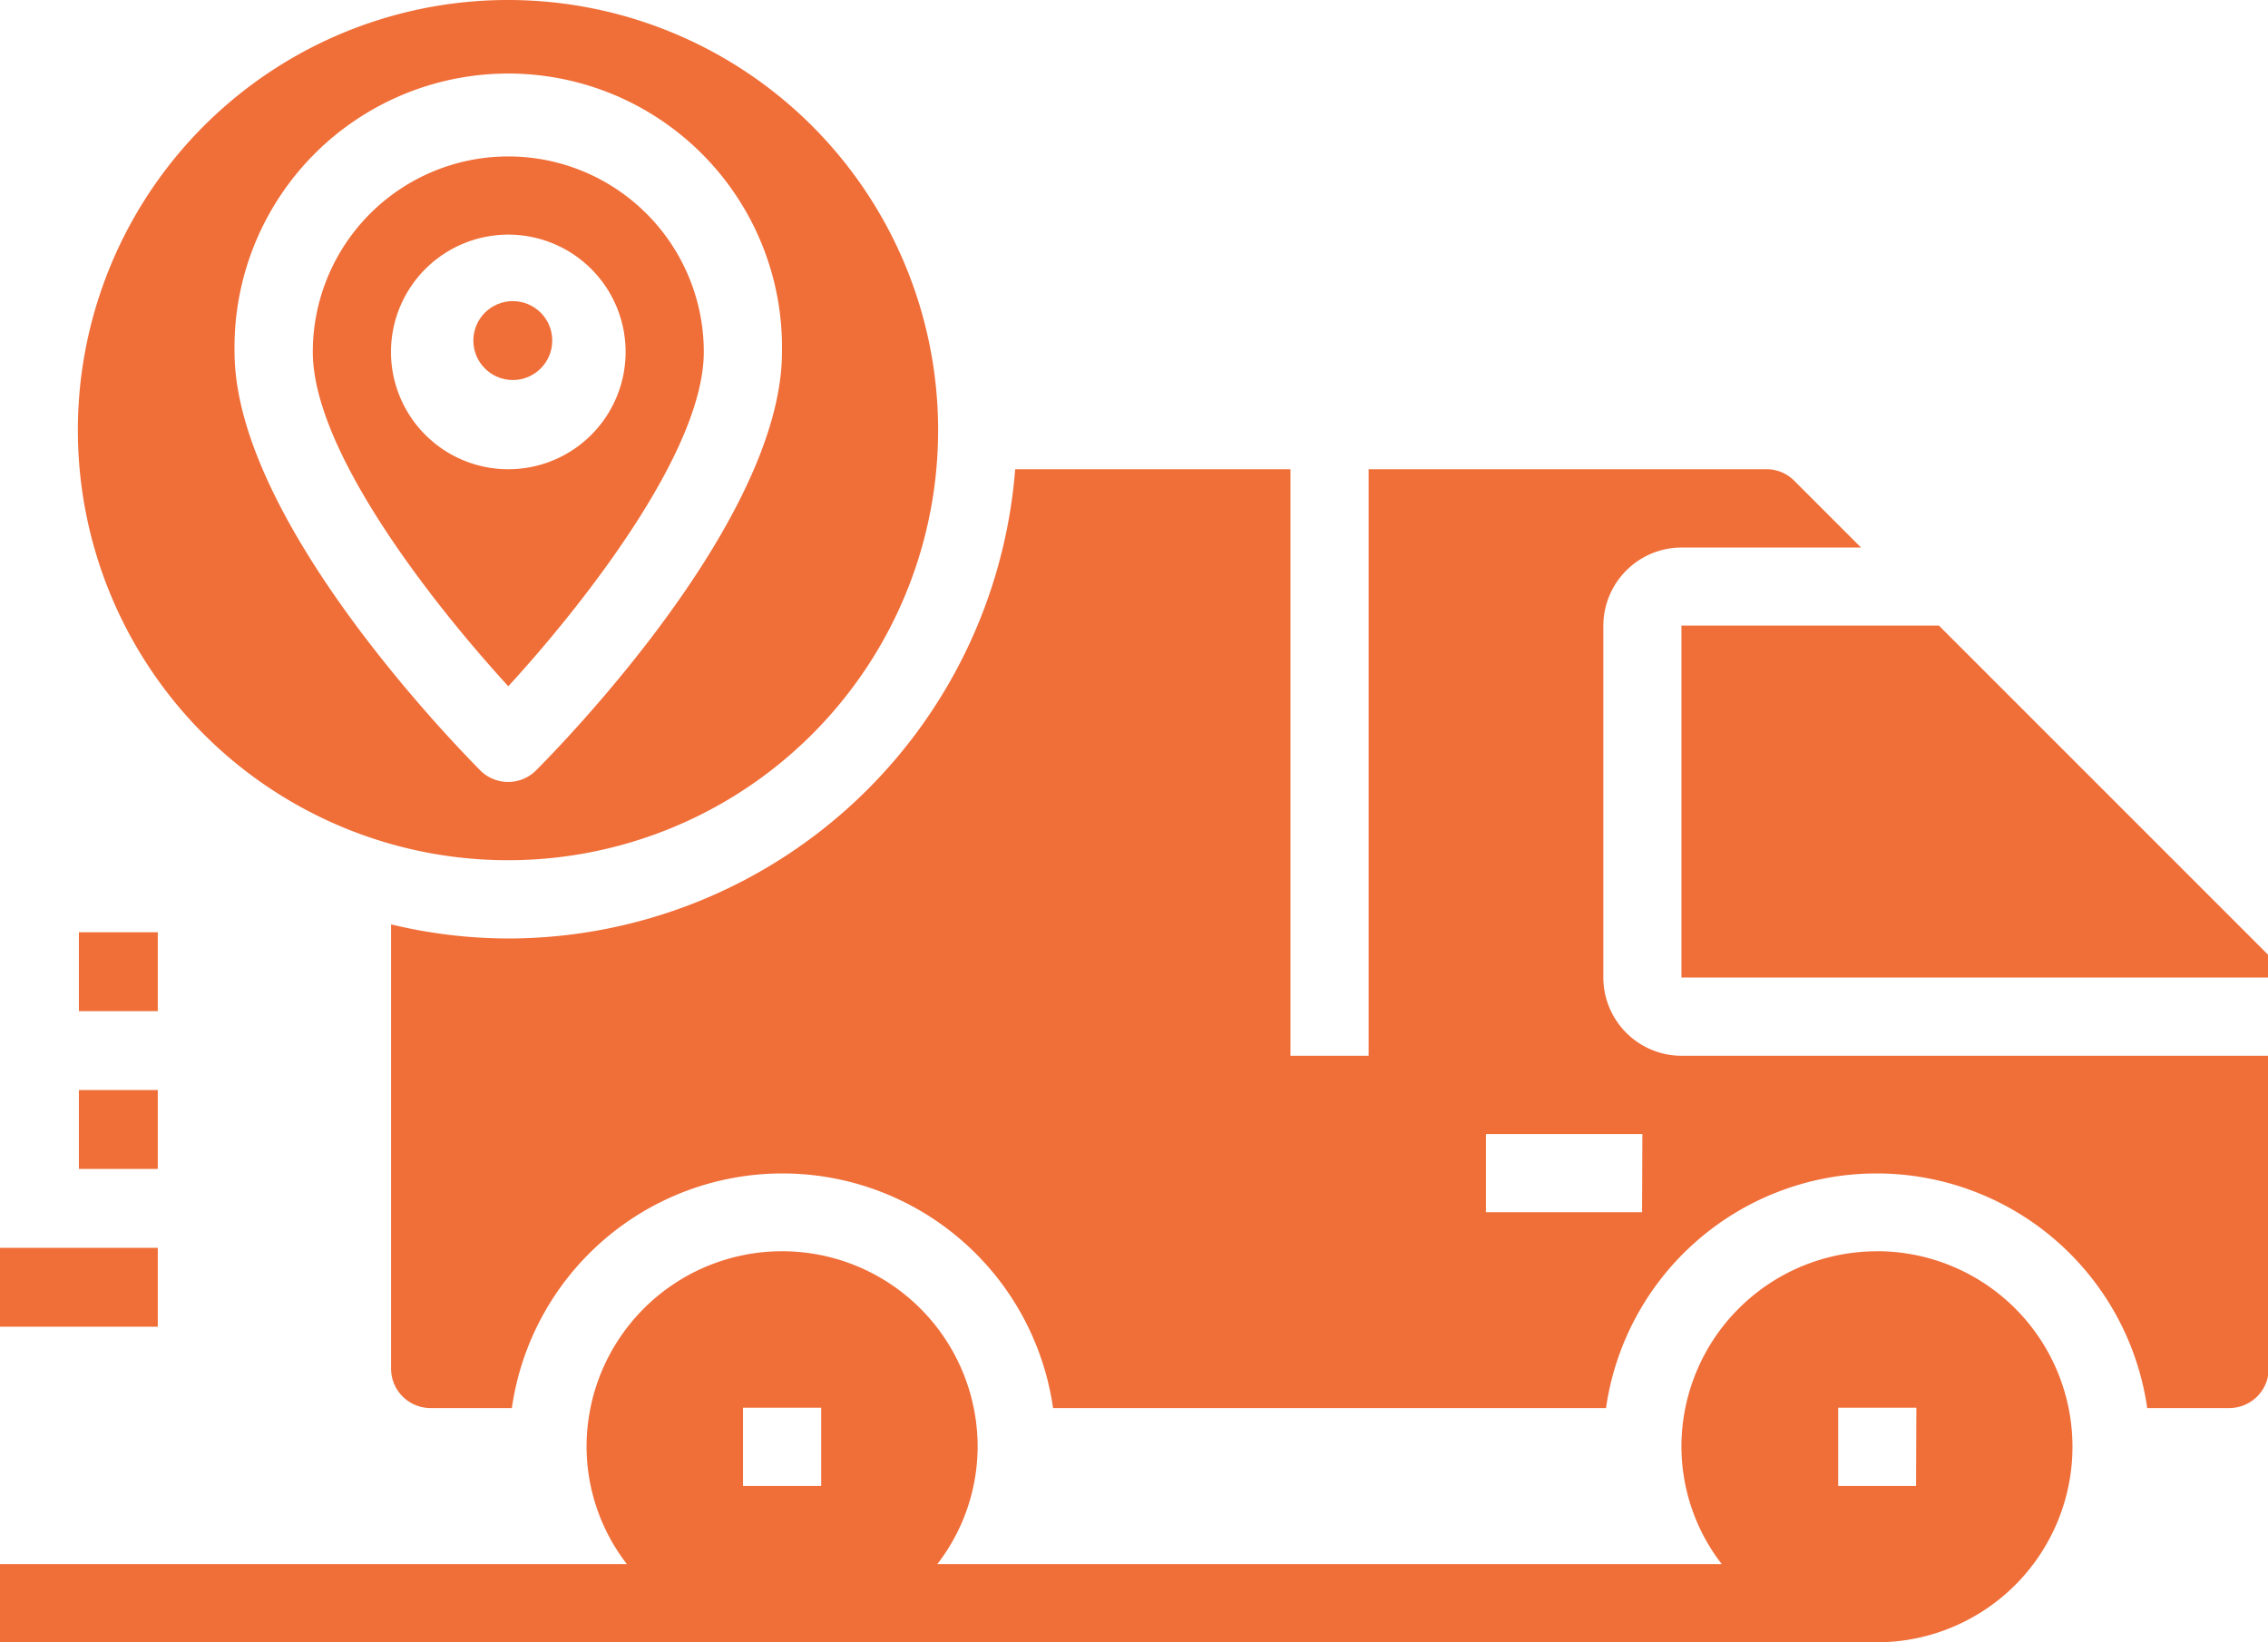 <svg xmlns="http://www.w3.org/2000/svg" width="28.748" height="20.818" viewBox="0 0 28.748 20.818">
  <g id="Tracking" transform="translate(-2 -11)">
    <rect id="Rectangle_2119" data-name="Rectangle 2119" width="2" height="1" transform="translate(2 26.817)" fill="#f06e38"/>
    <rect id="Rectangle_2120" data-name="Rectangle 2120" width="1" height="1" transform="translate(3 24.817)" fill="#f06e38"/>
    <rect id="Rectangle_2121" data-name="Rectangle 2121" width="1" height="1" transform="translate(3 22.817)" fill="#f06e38"/>
    <path id="Path_14384" data-name="Path 14384" d="M12.478,15A2.478,2.478,0,0,0,10,17.478c0,1.274,1.561,3.237,2.478,4.238.917-1,2.478-2.964,2.478-4.238A2.478,2.478,0,0,0,12.478,15Zm0,3.965a1.487,1.487,0,1,1,1.487-1.487,1.487,1.487,0,0,1-1.487,1.487Z" transform="translate(-4.035 -2.017)" fill="#f06e38"/>
    <circle id="Ellipse_3230" data-name="Ellipse 3230" cx="0.5" cy="0.5" r="0.5" transform="translate(8 14.817)" fill="#f06e38"/>
    <path id="Path_14385" data-name="Path 14385" d="M25.791,43a2.478,2.478,0,0,0-2.478,2.478,2.441,2.441,0,0,0,.511,1.487H13.881a2.441,2.441,0,0,0,.511-1.487,2.478,2.478,0,0,0-4.957,0,2.441,2.441,0,0,0,.511,1.487H2v.991H25.791a2.478,2.478,0,1,0,0-4.957ZM12.409,45.974h-.991v-.991h.991Zm13.878,0H25.3v-.991h.991Z" transform="translate(0 -16.139)" fill="#f06e38"/>
    <path id="Path_14386" data-name="Path 14386" d="M48.264,27H45v4.461h7.435v-.29Z" transform="translate(-21.687 -8.07)" fill="#f06e38"/>
    <path id="Path_14387" data-name="Path 14387" d="M28.357,30.435a.994.994,0,0,1-.991-.991V24.983a.994.994,0,0,1,.991-.991h2.275l-.848-.848A.491.491,0,0,0,29.432,23H24.391v7.435H23.4V23H19.911a6.452,6.452,0,0,1-6.424,5.948A6.362,6.362,0,0,1,12,28.769V34.4a.5.5,0,0,0,.5.5h1.031a3.465,3.465,0,0,1,6.86,0H27.4a3.465,3.465,0,0,1,6.86,0H35.3a.5.5,0,0,0,.5-.5V30.435Zm-.5,1.983H25.878v-.991h1.983Z" transform="translate(-5.043 -6.052)" fill="#f06e38"/>
    <path id="Path_14388" data-name="Path 14388" d="M9.452,11A5.452,5.452,0,1,0,14.9,16.452,5.452,5.452,0,0,0,9.452,11ZM9.8,20.769a.5.5,0,0,1-.7,0c-.317-.322-3.118-3.182-3.118-5.308a3.47,3.47,0,1,1,6.939,0C12.922,17.587,10.121,20.447,9.8,20.769Z" transform="translate(-1.009)" fill="#f06e38"/>
  </g>
</svg>
